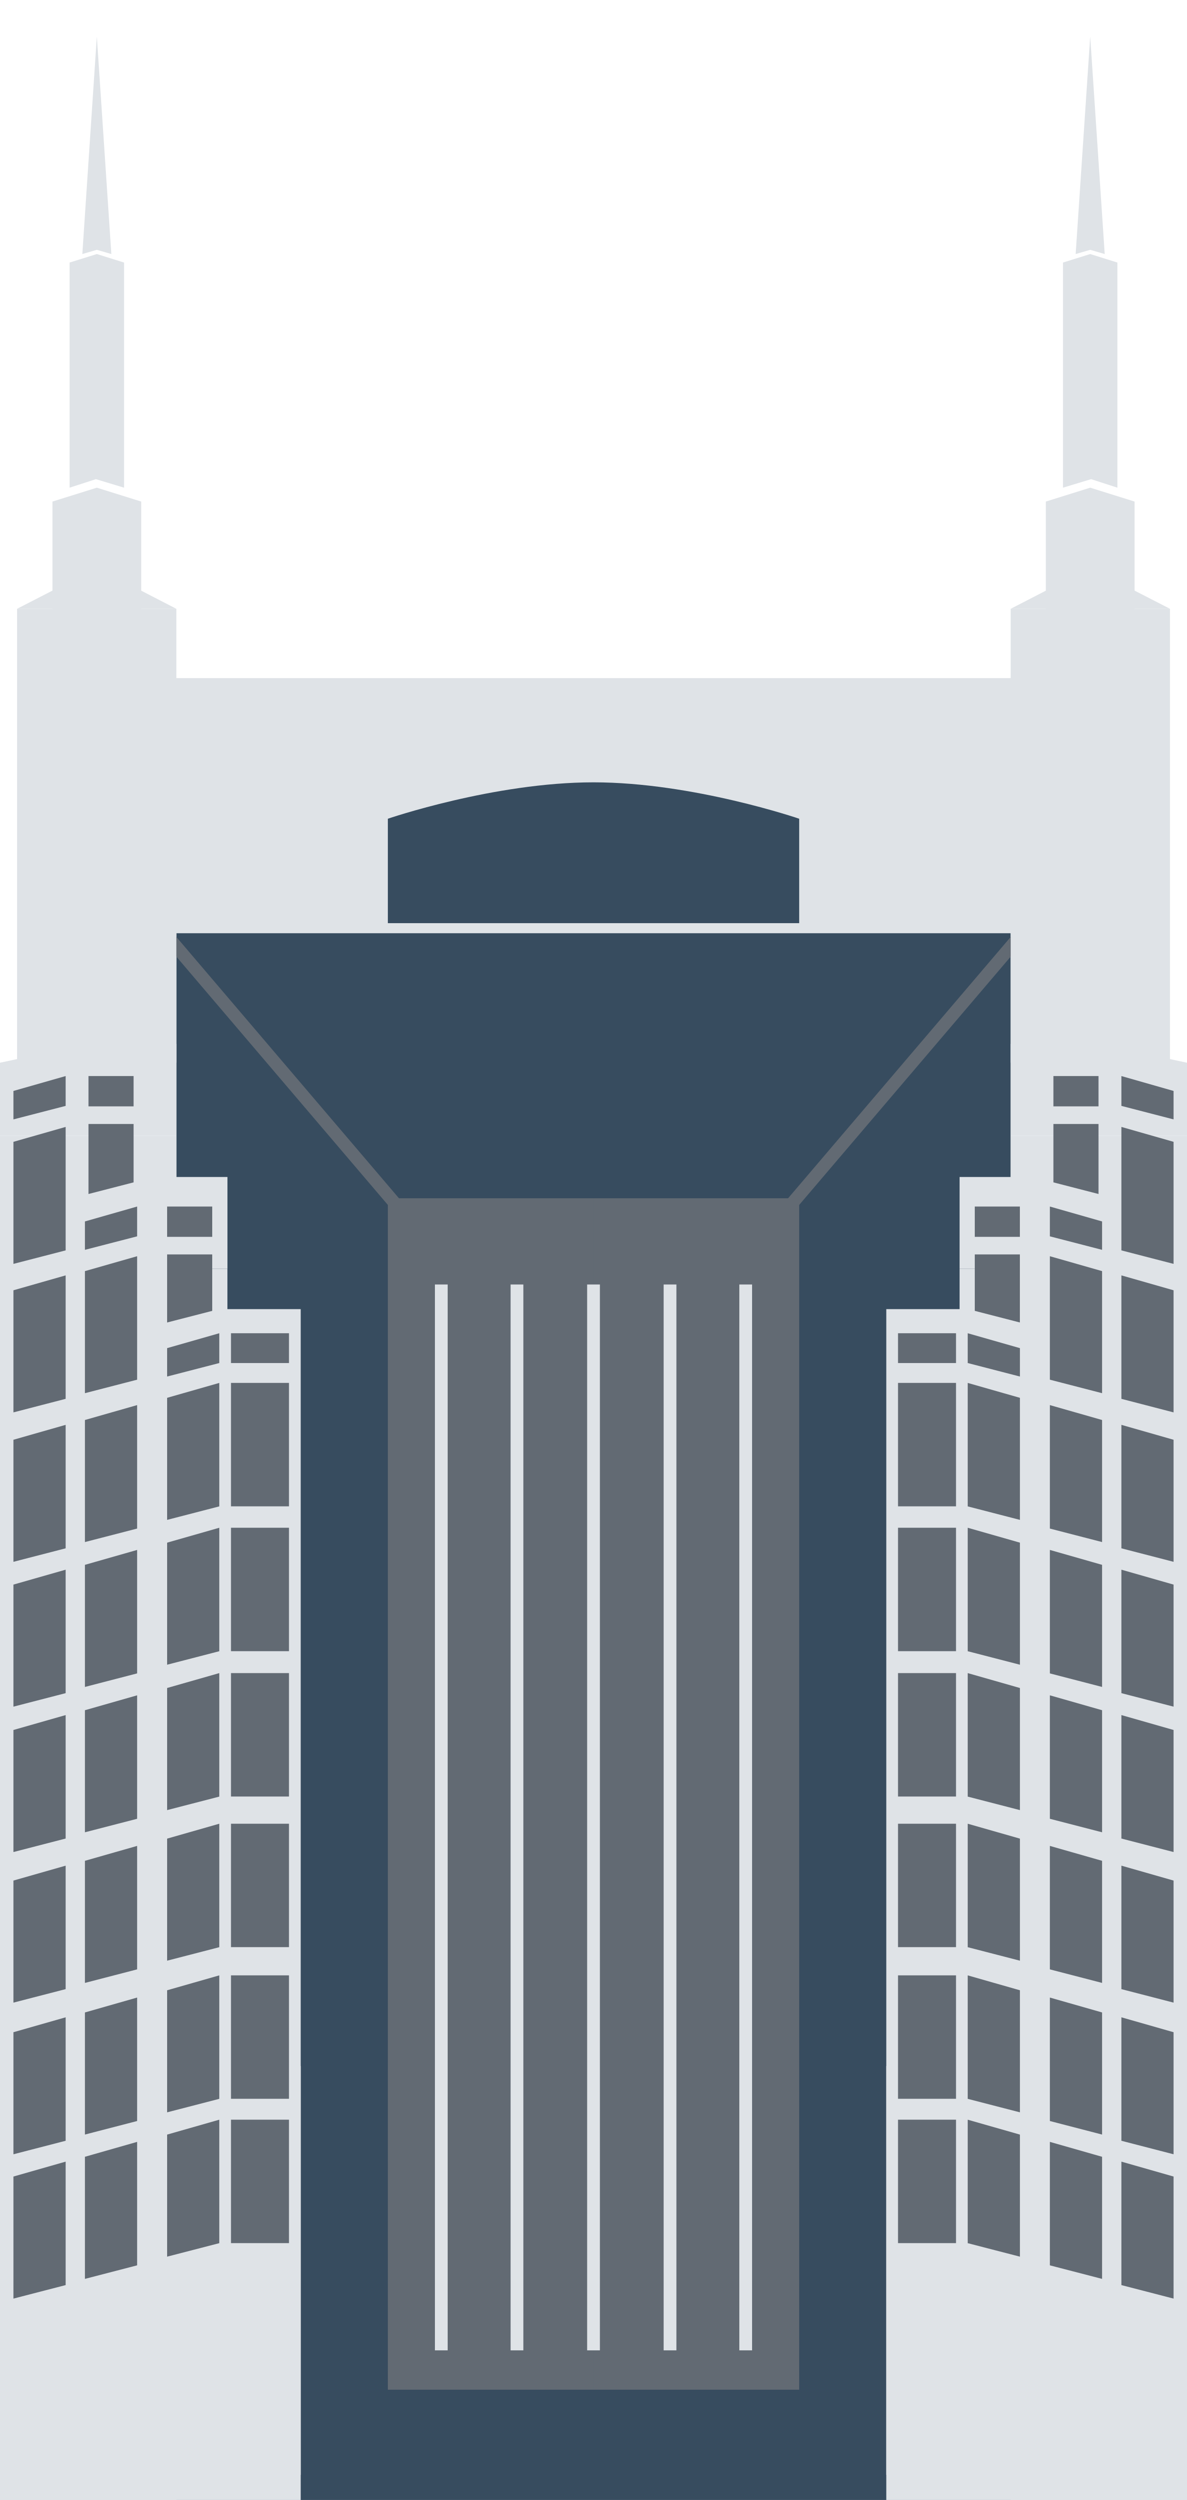 <svg xmlns="http://www.w3.org/2000/svg" id="Layer_1" data-name="Layer 1" viewBox="0 0 278.99 587.21"><defs><style>.cls-1{fill:#374c5f;}.cls-2{fill:#dfe3e7;}.cls-3{fill:#626a73;}.cls-4,.cls-5{fill:none;stroke-miterlimit:10;stroke-width:3px;}.cls-4{stroke:#626a73;}.cls-5{stroke:#dfe3e7;}</style></defs><path d="M139.5 219.19H41.45v368.02h196.1V219.19H139.5z" class="cls-1"/><path d="M0 249.62l20.72-4.42h20.73v21.57H0v-17.15z" class="cls-2"/><path d="M0 266.77h41.45v222.72H0z" class="cls-2"/><path d="M20.8 264.01h10.6v18.5H20.8zM20.8 252.75h10.6v7.12H20.8z" class="cls-3"/><path d="M0 485.29h70.68v101.92H0zM19.15 280.88l17.15-4.42h17.16v21.57H19.15v-17.15z" class="cls-2"/><path d="M19.15 298.03h34.3v222.72h-34.3zM29.16 61.67l-6.4-2-6.4 2v52.88l6.18-2 6.62 2V61.67z" class="cls-2"/><path d="M33.19 117.81l-10.43-3.26-10.43 3.26v86.21l10.08-3.26 10.78 3.26v-86.21zM19.35 59.67l3.41-.99 3.41.99-3.41-51.1-3.41 51.1z" class="cls-2"/><path d="M22.76 133.37l-.26.13L4.01 143h37.44l-18.69-9.63z" class="cls-2"/><path d="M91.16 281.46h48.34v279.85H91.16z" class="cls-3"/><path d="M36.72 216.84l64.62 75.81" class="cls-4"/><path d="M4.01 143h37.44v106.6H4.01z" class="cls-2"/><path d="M121.51 301.71v250.36M103.72 301.71v250.36" class="cls-5"/><path d="M39.28 294.65h10.6v18.5h-10.6zM39.28 283.4h10.6v7.12h-10.6z" class="cls-3"/><path d="M32.23 312.45l19.23-4.95h19.22v24.18H32.23v-19.23zM32.23 331.68h38.45v249.64H32.23z" class="cls-2"/><path d="M54.29 313.16h13.63v7H54.29zM54.29 324.83h13.63v28.99H54.29zM54.29 358.85h13.63v28.99H54.29zM54.29 392.99h13.63v28.99H54.29zM54.29 428.37h13.63v28.99H54.29zM54.29 463.99h13.63v28.99H54.29zM54.29 497.89h13.63v28.99H54.29zM51.54 313.16v7l-12.26 3.17v-6.67l12.26-3.5zM51.54 324.83v29L39.28 357v-28.67l12.26-3.5zM32.23 283.4v7l-12.27 3.17v-6.67l12.27-3.5zM15.43 252.75v7.01l-12.27 3.17v-6.68l12.27-3.5zM32.23 295.07v29l-12.27 3.17v-28.67l12.27-3.5zM51.54 358.85v29l-12.26 3.17v-28.67l12.26-3.5zM51.54 392.99V422l-12.26 3.17v-28.68l12.26-3.5zM51.54 428.37v29l-12.26 3.17v-28.67l12.26-3.5zM51.54 463.99v29l-12.26 3.17v-28.67l12.26-3.5zM51.54 497.89v29l-12.26 3.17v-28.67l12.26-3.5zM32.23 330.04v29l-12.27 3.17v-28.67l12.27-3.5zM32.23 364.06v29l-12.27 3.18v-28.68l12.27-3.5zM32.23 398.21v29l-12.27 3.17v-28.67l12.27-3.5zM32.23 433.58v29l-12.27 3.18v-28.68l12.27-3.5zM32.23 469.2v29l-12.27 3.18V472.7l12.27-3.5zM32.23 503.1v29l-12.27 3.18V506.6l12.27-3.5zM15.43 334.68v29l-12.27 3.17v-28.67l12.27-3.5zM15.43 299.57v29l-12.27 3.18v-28.68l12.27-3.5zM15.43 264.7v29l-12.27 3.17V268.2l12.27-3.5zM15.43 368.7v29l-12.27 3.17V372.2l12.27-3.5zM15.43 402.85v29l-12.27 3.17v-28.67l12.27-3.5zM15.43 438.22v29l-12.27 3.17v-28.67l12.27-3.5zM15.43 473.84v29l-12.27 3.17v-28.67l12.27-3.5zM15.43 507.74v29l-12.27 3.17v-28.67l12.27-3.5z" class="cls-3"/><path d="M278.99 249.62l-20.72-4.42h-20.72v21.57h41.44v-17.15z" class="cls-2"/><path d="M237.55 266.77H279v222.72h-41.45z" class="cls-2"/><path d="M247.59 264.01h10.6v18.5h-10.6zM247.59 252.75h10.6v7.12h-10.6z" class="cls-3"/><path d="M208.31 485.29h70.68v101.92h-70.68zM259.84 280.88l-17.15-4.42h-17.15v21.57h34.3v-17.15z" class="cls-2"/><path d="M225.54 298.03h34.3v222.72h-34.3zM249.84 61.67l6.4-2 6.39 2v52.88l-6.18-2-6.61 2V61.67z" class="cls-2"/><path d="M245.81 117.81l10.43-3.26 10.43 3.26v86.21l-10.09-3.26-10.77 3.26v-86.21zM259.65 59.67l-3.41-.99-3.42.99 3.42-51.1 3.41 51.1z" class="cls-2"/><path d="M256.24 133.37l.25.13 18.5 9.5h-37.44l18.69-9.63z" class="cls-2"/><path d="M139.5 281.46h48.34v279.85H139.5z" class="cls-3"/><path d="M242.28 216.84l-64.62 75.81" class="cls-4"/><path d="M237.55 143h37.44v106.6h-37.44z" class="cls-2"/><path d="M157.48 301.71v250.36M175.27 301.71v250.36" class="cls-5"/><path d="M229.11 294.65h10.6v18.5h-10.6zM229.11 283.4h10.6v7.12h-10.6z" class="cls-3"/><path d="M246.76 312.45l-19.22-4.95h-19.23v24.18h38.45v-19.23zM208.31 331.68h38.45v249.64h-38.45zM139.5 159.28H17.15v59.91h244.69v-59.91H139.5z" class="cls-2"/><path d="M139.5 183.76c-23.4 0-48.34 8.55-48.34 8.55v24.53h96.68v-24.53s-24.94-8.55-48.34-8.55z" class="cls-1"/><path d="M211.07 313.16h13.63v7h-13.63zM211.07 324.83h13.63v28.99h-13.63zM211.07 358.85h13.63v28.99h-13.63zM211.07 392.99h13.63v28.99h-13.63zM211.07 428.37h13.63v28.99h-13.63zM211.07 463.99h13.63v28.99h-13.63zM211.07 497.89h13.63v28.99h-13.63zM227.45 313.16v7l12.27 3.17v-6.67l-12.27-3.5zM227.45 324.83v29l12.27 3.17v-28.67l-12.27-3.5zM246.76 283.4v7l12.27 3.17v-6.67l-12.27-3.5zM263.57 252.75v7.01l12.26 3.17v-6.68l-12.26-3.5zM246.76 295.07v29l12.27 3.17v-28.67l-12.27-3.5zM227.45 358.85v29l12.27 3.17v-28.67l-12.27-3.5zM227.45 392.99V422l12.27 3.17v-28.68l-12.27-3.5zM227.45 428.37v29l12.27 3.17v-28.67l-12.27-3.5zM227.45 463.99v29l12.27 3.17v-28.67l-12.27-3.5zM227.45 497.89v29l12.27 3.17v-28.67l-12.27-3.5zM246.76 330.04v29l12.27 3.17v-28.67l-12.27-3.5zM246.76 364.06v29l12.27 3.18v-28.68l-12.27-3.5zM246.76 398.21v29l12.27 3.17v-28.67l-12.27-3.5zM246.76 433.58v29l12.27 3.18v-28.68l-12.27-3.5zM246.76 469.2v29l12.27 3.18V472.7l-12.27-3.5zM246.76 503.1v29l12.27 3.18V506.6l-12.27-3.5zM263.57 334.68v29l12.26 3.17v-28.67l-12.26-3.5zM263.57 299.57v29l12.26 3.18v-28.68l-12.26-3.5zM263.57 264.7v29l12.26 3.17V268.2l-12.26-3.5zM263.57 368.7v29l12.26 3.17V372.2l-12.26-3.5zM263.57 402.85v29l12.26 3.17v-28.67l-12.26-3.5zM263.57 438.22v29l12.26 3.17v-28.67l-12.26-3.5zM263.57 473.84v29l12.26 3.17v-28.67l-12.26-3.5zM263.57 507.74v29l12.26 3.17v-28.67l-12.26-3.5z" class="cls-3"/><path d="M139.5 301.71v250.36" class="cls-5"/></svg>